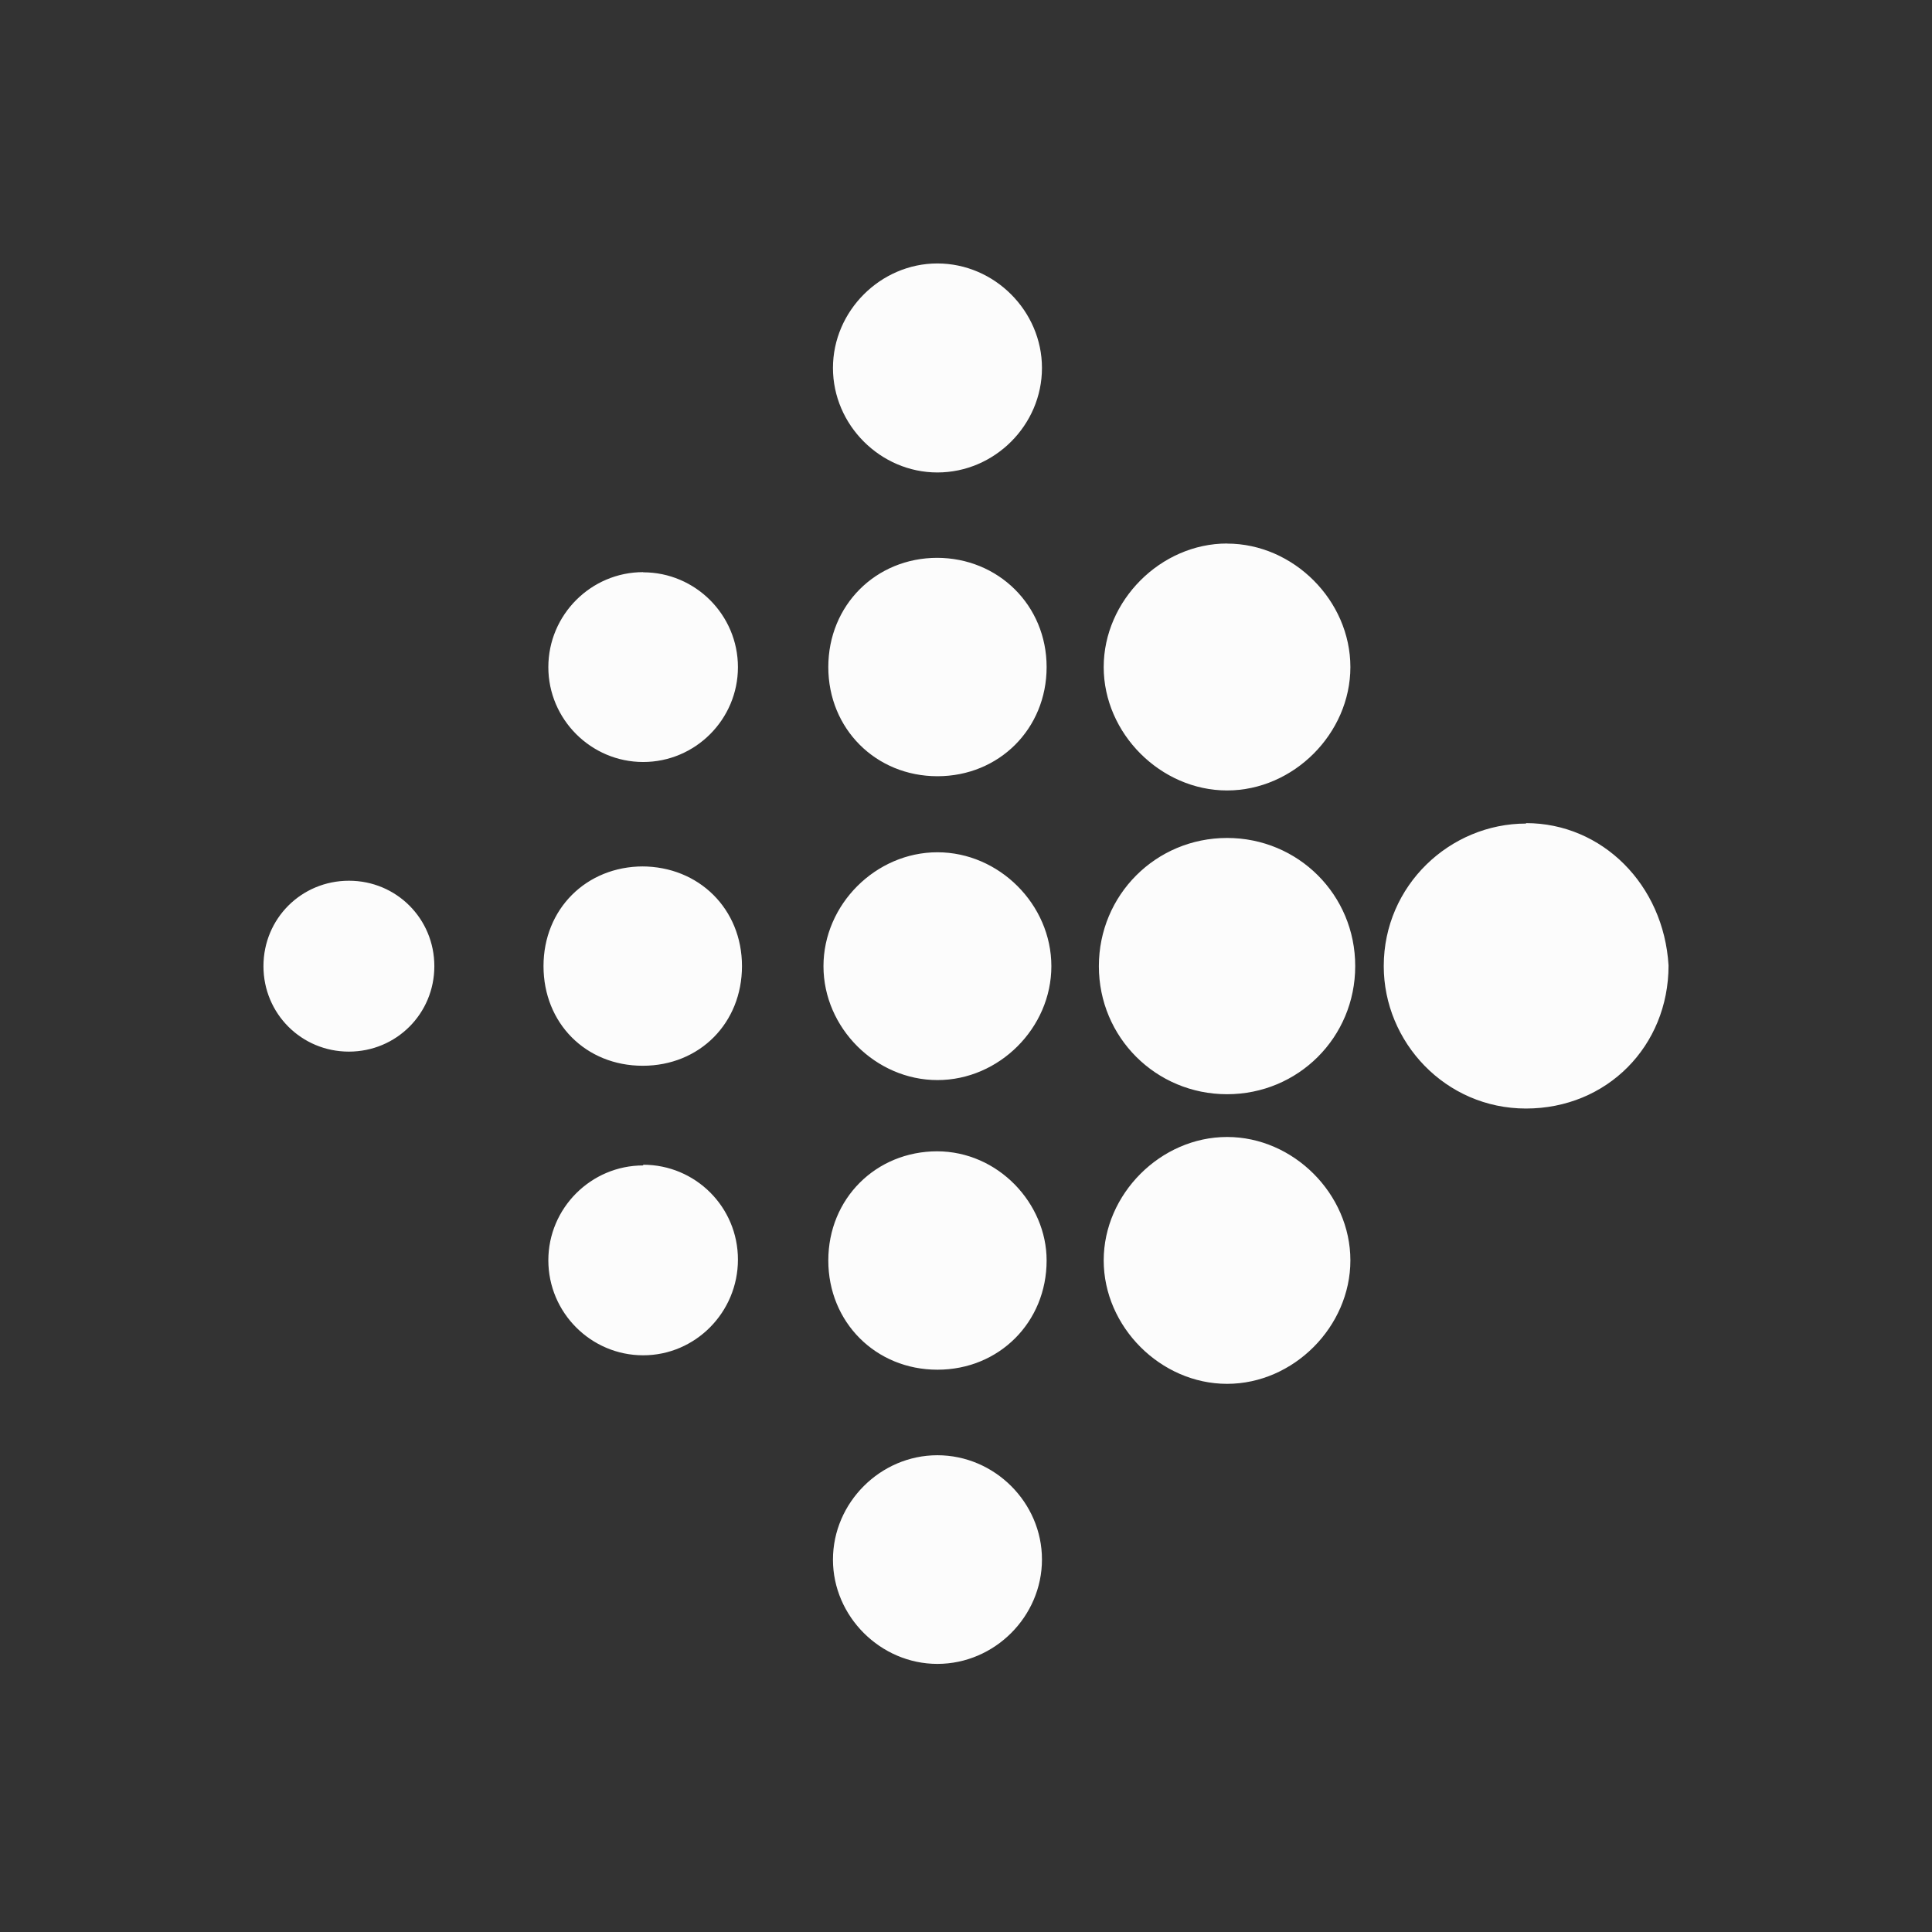 <?xml version="1.0" encoding="UTF-8" standalone="no"?>
<svg
   viewBox="0 0 22 22"
   version="1.1"
   id="svg1"
   sodipodi:docname="folder-fitbit-symbolic22.svg"
   xml:space="preserve"
   inkscape:version="1.4.2 (ebf0e940d0, 2025-05-08)"
   xmlns:inkscape="http://www.inkscape.org/namespaces/inkscape"
   xmlns:sodipodi="http://sodipodi.sourceforge.net/DTD/sodipodi-0.dtd"
   xmlns="http://www.w3.org/2000/svg"
   xmlns:svg="http://www.w3.org/2000/svg"><rect x="0" y="0" width="22" height="22" fill="#333333" stroke="none"/><sodipodi:namedview
     id="namedview1"
     pagecolor="#505050"
     bordercolor="#ffffff"
     borderopacity="1"
     inkscape:showpageshadow="0"
     inkscape:pageopacity="0"
     inkscape:pagecheckerboard="1"
     inkscape:deskcolor="#505050"
     inkscape:zoom="52.545455"
     inkscape:cx="10.990484"
     inkscape:cy="11"
     inkscape:window-width="2556"
     inkscape:window-height="1364"
     inkscape:window-x="0"
     inkscape:window-y="0"
     inkscape:window-maximized="1"
     inkscape:current-layer="svg1" /><defs
     id="defs3051"><style
       type="text/css"
       id="current-color-scheme">
      .ColorScheme-Text {
        color:#eff0f1
      }
      </style><style
       type="text/css"
       id="current-color-scheme-5">.ColorScheme-Text {color:#fcfcfc;}</style></defs><path
     d="m 11.865,4.19 c 0,0.651 -0.54,1.19 -1.191,1.19 -0.648,0 -1.189,-0.54 -1.189,-1.19 0,-0.649 0.542,-1.19 1.189,-1.19 0.651,0 1.191,0.542 1.191,1.19 z m -1.191,2.162 c -0.701,0 -1.242,0.54 -1.242,1.244 0,0.702 0.54,1.243 1.243,1.243 0.702,0 1.243,-0.541 1.243,-1.243 0,-0.703 -0.55,-1.244 -1.25,-1.244 z m 0,3.353 c -0.701,0 -1.297,0.594 -1.297,1.297 0,0.703 0.596,1.297 1.298,1.297 0.702,0 1.297,-0.594 1.297,-1.297 0,-0.703 -0.596,-1.297 -1.297,-1.297 z m 0,3.405 c -0.701,0 -1.242,0.54 -1.242,1.243 0,0.703 0.54,1.244 1.243,1.244 0.702,0 1.243,-0.541 1.243,-1.244 0,-0.648 -0.55,-1.243 -1.25,-1.243 z m 0,3.461 c -0.648,0 -1.189,0.539 -1.189,1.189 0,0.647 0.542,1.187 1.189,1.187 0.651,0 1.191,-0.539 1.191,-1.189 0,-0.649 -0.54,-1.187 -1.191,-1.187 z M 13.973,6.189 C 13.216,6.189 12.568,6.84 12.568,7.596 c 0,0.756 0.649,1.405 1.405,1.405 0.757,0 1.404,-0.65 1.404,-1.405 0,-0.757 -0.648,-1.406 -1.404,-1.406 z m 0,3.353 c -0.811,0 -1.46,0.649 -1.46,1.46 0,0.811 0.65,1.458 1.46,1.458 0.81,0 1.459,-0.647 1.459,-1.459 C 15.433,10.19 14.783,9.542 13.973,9.542 Z m 0,3.405 C 13.216,12.947 12.568,13.598 12.568,14.352 c 0,0.757 0.649,1.406 1.405,1.406 0.757,0 1.404,-0.651 1.404,-1.406 0,-0.755 -0.647,-1.405 -1.404,-1.405 z m 3.404,-3.569 c -0.864,0 -1.62,0.703 -1.62,1.623 0,0.865 0.701,1.622 1.62,1.622 C 18.298,12.623 19,11.913 19,10.994 18.945,10.073 18.243,9.373 17.377,9.373 Z M 7.324,6.515 c -0.595,0 -1.08,0.487 -1.08,1.082 0,0.594 0.486,1.08 1.08,1.08 0.595,0 1.079,-0.486 1.079,-1.08 0,-0.595 -0.485,-1.08 -1.079,-1.08 z m 0,3.351 c -0.649,0 -1.135,0.486 -1.135,1.135 0,0.65 0.481,1.135 1.13,1.135 0.649,0 1.13,-0.487 1.13,-1.135 0,-0.65 -0.49,-1.135 -1.14,-1.135 z m 0,3.405 c -0.595,0 -1.08,0.487 -1.08,1.08 0,0.597 0.486,1.082 1.08,1.082 0.595,0 1.079,-0.49 1.079,-1.09 0,-0.6 -0.485,-1.08 -1.079,-1.08 z m -3.35,-3.242 c -0.542,0 -0.974,0.431 -0.974,0.973 0,0.54 0.432,0.973 0.973,0.973 0.54,0 0.973,-0.432 0.973,-0.973 0,-0.541 -0.432,-0.973 -0.972,-0.973 z"
     id="path1"
     style="fill:currentColor"
     class="ColorScheme-Text" /></svg>
